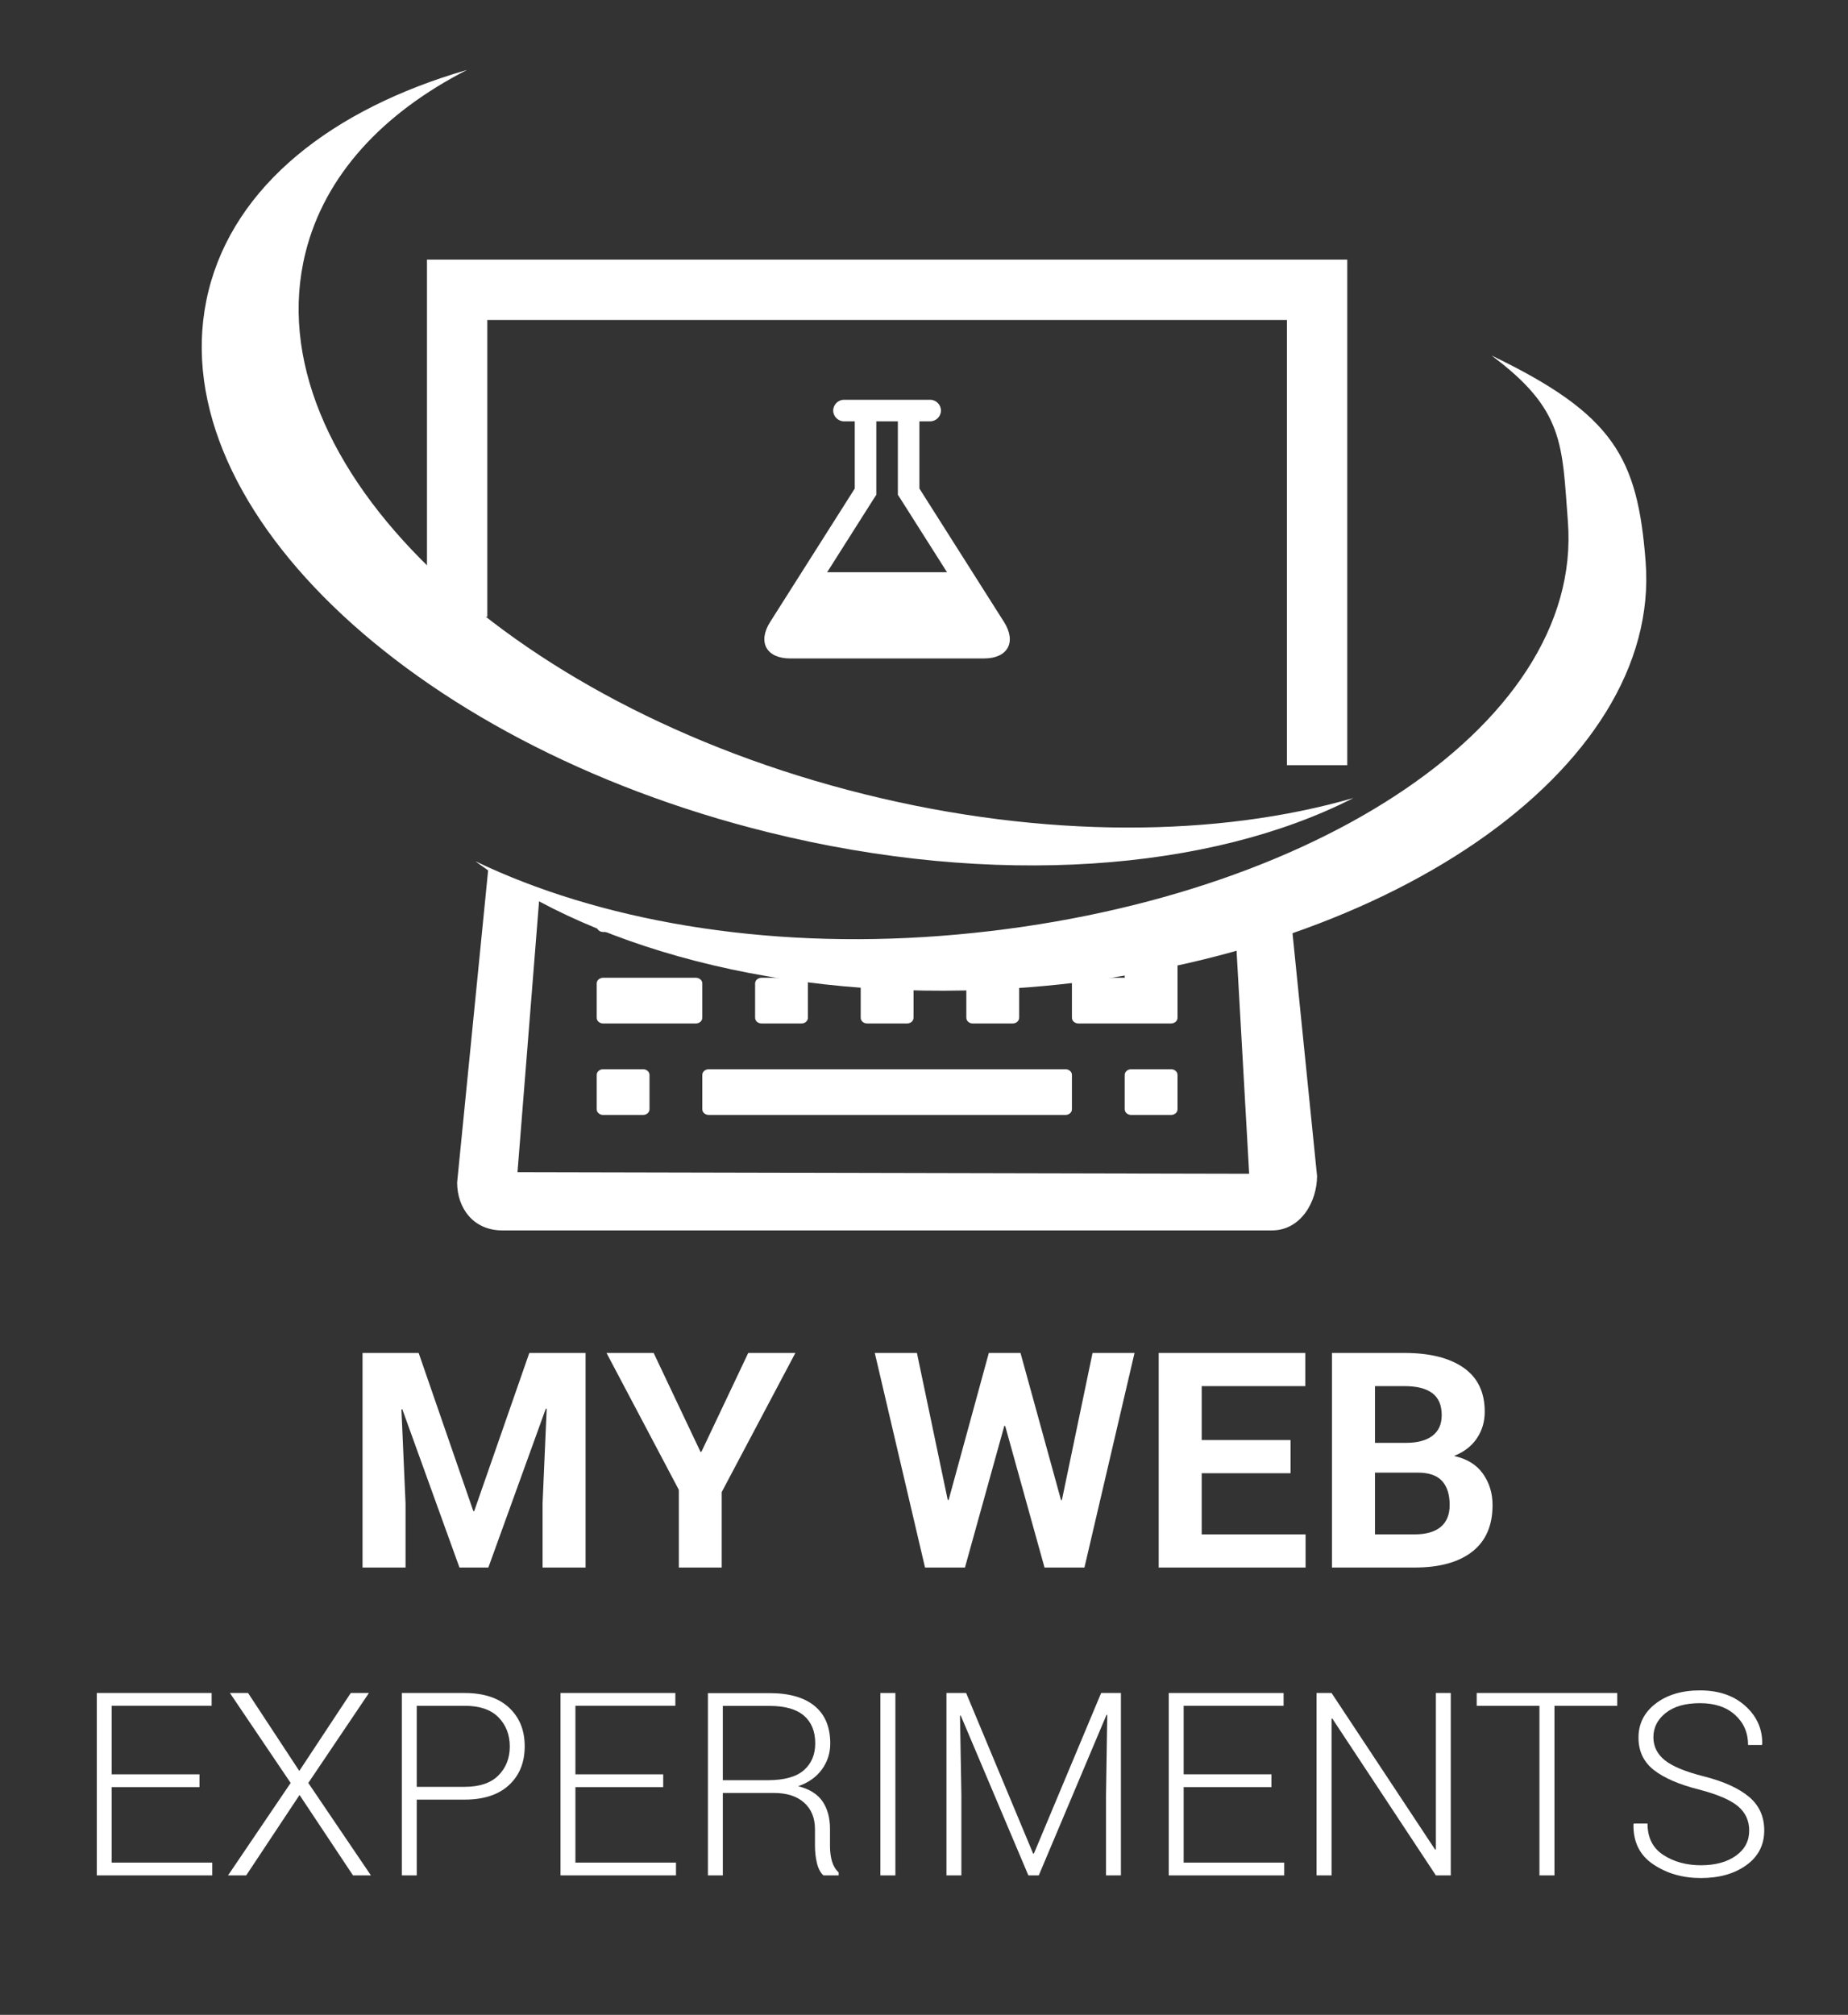 <?xml version="1.0" encoding="utf-8"?>
<!-- Generator: Adobe Illustrator 17.0.0, SVG Export Plug-In . SVG Version: 6.00 Build 0)  -->
<!DOCTYPE svg PUBLIC "-//W3C//DTD SVG 1.1//EN" "http://www.w3.org/Graphics/SVG/1.1/DTD/svg11.dtd">
<svg version="1.1" id="Layer_1" xmlns="http://www.w3.org/2000/svg" xmlns:xlink="http://www.w3.org/1999/xlink" x="0px" y="0px"
	 width="367px" height="400px" viewBox="0 0 367 400" enable-background="new 0 0 367 400" xml:space="preserve">
<rect x="0" y="0" width="367" height="400" fill="#333333" stroke="none"/>
<g>
	<g>
		<path fill="#FFFFFF" d="M83.143,268.597l10.855,31.395h0.176l10.942-31.395h11.177v42.601h-8.544v-12.698l0.819-18.813
			l-0.175-0.029l-11.411,31.541h-5.734l-11.353-31.424l-0.175,0.029l0.819,18.696v12.698h-8.543v-42.601H83.143z"/>
		<path fill="#FFFFFF" d="M139.115,288.229h0.175l9.304-19.633h9.363l-14.629,27.62v14.98h-8.514v-15.419l-14.366-27.182h9.362
			L139.115,288.229z"/>
		<path fill="#FFFFFF" d="M210.709,297.797h0.176l6.086-29.2h8.34l-9.949,42.601h-7.928l-7.813-28.117h-0.176l-7.812,28.117h-7.929
			l-9.977-42.601h8.368l6.115,29.171l0.176,0.029l7.987-29.2h6.291L210.709,297.797z"/>
		<path fill="#FFFFFF" d="M256.295,292.472h-17.644v12.143h20.628v6.583h-29.171v-42.601h29.112v6.583h-20.569v10.709h17.644
			V292.472z"/>
		<path fill="#FFFFFF" d="M264.517,311.197v-42.601h14.395c5.013,0,8.924,0.976,11.733,2.926c2.809,1.951,4.213,4.867,4.213,8.748
			c0,1.971-0.522,3.73-1.565,5.281c-1.044,1.551-2.56,2.717-4.55,3.497c2.556,0.546,4.472,1.717,5.749,3.511
			c1.277,1.795,1.917,3.872,1.917,6.232c0,4.076-1.346,7.163-4.038,9.26c-2.691,2.098-6.505,3.146-11.439,3.146H264.517z
			 M273.06,286.444h6.145c2.282,0,4.038-0.468,5.267-1.404s1.843-2.302,1.843-4.096c0-1.971-0.619-3.424-1.857-4.36
			c-1.239-0.936-3.087-1.404-5.545-1.404h-5.852V286.444z M273.06,292.354v12.26h7.871c2.262,0,3.988-0.491,5.179-1.474
			c1.189-0.983,1.784-2.438,1.784-4.364c0-2.082-0.507-3.673-1.521-4.772c-1.014-1.1-2.613-1.649-4.798-1.649H273.06z"/>
		<path fill="#FFFFFF" d="M39.616,354.784H22.182v14.996h19.971v2.537h-22.93v-36.21h22.806v2.536H22.182v13.604h17.434V354.784z"/>
		<path fill="#FFFFFF" d="M59.437,351.576l10.222-15.469h3.606l-12.037,17.856l12.435,18.354h-3.557l-10.619-15.967l-10.595,15.967
			h-3.606l12.435-18.354l-12.062-17.856h3.606L59.437,351.576z"/>
		<path fill="#FFFFFF" d="M82.764,357.271v15.046h-2.959v-36.21h12.46c3.796,0,6.735,0.966,8.816,2.896
			c2.081,1.932,3.121,4.489,3.121,7.673c0,3.217-1.041,5.786-3.121,7.71c-2.081,1.923-5.02,2.885-8.816,2.885H82.764z
			 M82.764,354.734h9.5c2.984,0,5.227-0.759,6.727-2.275c1.5-1.518,2.251-3.428,2.251-5.732c0-2.321-0.746-4.249-2.238-5.782
			s-3.739-2.301-6.74-2.301h-9.5V354.734z"/>
		<path fill="#FFFFFF" d="M131.708,354.784h-17.434v14.996h19.971v2.537h-22.93v-36.21h22.806v2.536h-19.846v13.604h17.434V354.784z
			"/>
		<path fill="#FFFFFF" d="M143.546,355.953v16.364h-2.96v-36.186h12.261c3.879,0,6.855,0.85,8.928,2.549
			c2.072,1.7,3.108,4.183,3.108,7.449c0,1.923-0.556,3.643-1.666,5.16c-1.111,1.517-2.678,2.624-4.701,3.32
			c2.238,0.563,3.851,1.571,4.837,3.021c0.986,1.451,1.479,3.271,1.479,5.459v3.407c0,1.128,0.133,2.139,0.398,3.034
			s0.705,1.625,1.318,2.188v0.597h-3.034c-0.614-0.597-1.044-1.434-1.293-2.512c-0.249-1.078-0.373-2.197-0.373-3.357v-3.308
			c0-2.222-0.717-3.975-2.151-5.26c-1.435-1.285-3.437-1.928-6.006-1.928H143.546z M143.546,353.416h8.928
			c3.266,0,5.653-0.659,7.162-1.977c1.509-1.318,2.263-3.097,2.263-5.335c0-2.388-0.75-4.224-2.25-5.509
			c-1.501-1.284-3.768-1.927-6.802-1.927h-9.301V353.416z"/>
		<path fill="#FFFFFF" d="M177.817,372.317h-2.984v-36.21h2.984V372.317z"/>
		<path fill="#FFFFFF" d="M191.868,336.107l13.306,31.883h0.148l13.355-31.883h3.93v36.21h-2.959v-15.991l0.248-15.842l-0.148-0.05
			l-13.455,31.883h-2.064l-13.43-31.733l-0.149,0.024l0.273,15.718v15.991h-2.959v-36.21H191.868z"/>
		<path fill="#FFFFFF" d="M252.501,354.784h-17.434v14.996h19.97v2.537h-22.93v-36.21h22.806v2.536h-19.846v13.604h17.434V354.784z"
			/>
		<path fill="#FFFFFF" d="M288.114,372.317h-2.959l-20.567-31.137l-0.149,0.024v31.112h-2.984v-36.21h2.984l20.567,31.087
			l0.149-0.025v-31.062h2.959V372.317z"/>
		<path fill="#FFFFFF" d="M321.167,338.644h-12.46v33.674h-2.984v-33.674h-12.46v-2.536h27.904V338.644z"/>
		<path fill="#FFFFFF" d="M347.379,363.425c0-1.969-0.738-3.579-2.214-4.828c-1.476-1.25-4.045-2.354-7.709-3.315
			c-3.963-0.994-6.964-2.288-9.003-3.879c-2.04-1.592-3.06-3.739-3.06-6.441c0-2.769,1.14-5.024,3.42-6.765
			c2.279-1.741,5.21-2.611,8.791-2.611c3.73,0,6.74,1.036,9.028,3.108c2.288,2.073,3.398,4.601,3.332,7.585l-0.074,0.149h-2.735
			c0-2.42-0.858-4.41-2.574-5.969c-1.716-1.558-4.041-2.338-6.977-2.338c-2.901,0-5.169,0.646-6.802,1.94
			c-1.633,1.293-2.449,2.901-2.449,4.824c0,1.824,0.754,3.346,2.263,4.563c1.509,1.219,4.112,2.293,7.81,3.221
			c3.896,0.995,6.859,2.338,8.891,4.029s3.047,3.921,3.047,6.689c0,2.886-1.182,5.182-3.544,6.89s-5.376,2.562-9.04,2.562
			c-3.615,0-6.77-0.908-9.463-2.724c-2.694-1.815-4-4.464-3.917-7.945l0.05-0.149h2.735c0,2.811,1.053,4.893,3.158,6.248
			s4.584,2.033,7.437,2.033c2.868,0,5.186-0.629,6.951-1.887S347.379,365.494,347.379,363.425z"/>
	</g>
	<g>
		<g>
			<g enable-background="new    ">
				<defs>
					<rect id="SVGID_1_" x="90.783" y="172.51" enable-background="new    " width="170.775" height="71.761"/>
				</defs>
				<clipPath id="SVGID_2_">
					<use xlink:href="#SVGID_1_"  overflow="visible"/>
				</clipPath>
				<g clip-path="url(#SVGID_2_)">
					<g>
						<g>
							<g>
								<path fill="#FFFFFF" d="M180.108,194.108h-7.866c-0.738,0-1.314,0.499-1.314,1.13v6.812c0,0.639,0.576,1.138,1.314,1.138
									h7.866c0.738,0,1.314-0.499,1.314-1.138v-6.812C181.422,194.606,180.846,194.108,180.108,194.108"/>
								<path fill="#FFFFFF" d="M159.138,194.108h-7.866c-0.738,0-1.314,0.499-1.314,1.13v6.812c0,0.639,0.576,1.138,1.314,1.138
									h7.866c0.738,0,1.305-0.499,1.305-1.138v-6.812C160.443,194.606,159.876,194.108,159.138,194.108"/>
								<path fill="#FFFFFF" d="M233.847,188.332c-3.438,0.787-6.93,1.496-10.485,2.104v3.671h-9.171
									c-0.738,0-1.314,0.499-1.314,1.13v6.812c0,0.639,0.576,1.138,1.314,1.138h18.351c0.738,0,1.305-0.499,1.305-1.138V188.332"
									/>
								<path fill="#FFFFFF" d="M232.542,212.268h-7.866c-0.738,0-1.314,0.499-1.314,1.138v6.812c0,0.639,0.576,1.13,1.314,1.13
									h7.866c0.738,0,1.305-0.491,1.305-1.13v-6.812C233.847,212.767,233.28,212.268,232.542,212.268"/>
								<path fill="#FFFFFF" d="M118.503,182.377v1.512c0,0.639,0.576,1.138,1.305,1.138h6.219
									c-0.279-0.101-0.567-0.171-0.846-0.265C122.976,183.975,120.735,183.188,118.503,182.377"/>
								<path fill="#FFFFFF" d="M127.674,212.268h-7.866c-0.729,0-1.305,0.499-1.305,1.138v6.812c0,0.639,0.576,1.13,1.305,1.13
									h7.866c0.738,0,1.314-0.491,1.314-1.13v-6.812C128.988,212.767,128.412,212.268,127.674,212.268"/>
								<path fill="#FFFFFF" d="M201.078,194.108h-7.866c-0.738,0-1.305,0.499-1.305,1.13v6.812c0,0.639,0.567,1.138,1.305,1.138
									h7.866c0.738,0,1.314-0.499,1.314-1.138v-6.812C202.392,194.606,201.816,194.108,201.078,194.108"/>
								<path fill="#FFFFFF" d="M138.159,194.108h-18.351c-0.729,0-1.305,0.499-1.305,1.13v6.812c0,0.639,0.576,1.138,1.305,1.138
									h18.351c0.738,0,1.314-0.499,1.314-1.138v-6.812C139.473,194.606,138.897,194.108,138.159,194.108"/>
								<path fill="#FFFFFF" d="M96.966,172.51l-6.183,62.245c0,5.043,3.177,9.517,8.991,9.517h152.802
									c5.814,0,8.982-5.776,8.982-10.811l-5.247-51.878c-3.555,1.333-7.2,2.572-10.935,3.702l2.7,47.74l-145.305-0.32
									l4.365-54.809c-2.835-1.255-5.571-2.595-8.1-4.084C98.334,173.391,97.659,172.938,96.966,172.51"/>
								<path fill="#FFFFFF" d="M211.572,212.268h-70.785c-0.738,0-1.314,0.499-1.314,1.138v6.812c0,0.639,0.576,1.13,1.314,1.13
									h70.785c0.729,0,1.305-0.491,1.305-1.13v-6.812C212.877,212.767,212.301,212.268,211.572,212.268"/>
							</g>
						</g>
					</g>
				</g>
			</g>
		</g>
	</g>
	<polyline fill="none" stroke="#FFFFFF" stroke-width="11.984" stroke-miterlimit="10" points="90.786,122.448 90.786,57.533 
		261.563,57.533 261.563,151.909 	"/>
	<g>
		<path fill="#FFFFFF" d="M195.426,130.719h-38.514c-4.714,0-6.486-3.243-3.979-7.221l16.816-26.512V83.647h-2.14
			c-1.17,0-2.14-0.97-2.14-2.14s0.97-2.14,2.14-2.14h17.117c1.17,0,2.14,0.97,2.14,2.14s-0.97,2.14-2.14,2.14h-2.14v13.339
			l16.816,26.512C201.911,127.477,200.14,130.719,195.426,130.719z M164.267,113.602h23.804l-9.094-14.342l-0.668-1.037v-1.237
			V83.647h-4.279v13.339v1.237l-0.668,1.037L164.267,113.602z"/>
	</g>
	<path fill="#FFFFFF" d="M171.696,157.679C100.053,139.897,50.34,91.776,60.66,50.198c3.83-15.43,15.401-27.782,32.087-36.318
		c-26.92,7.787-46.163,23.017-51.331,43.838c-10.32,41.578,39.393,89.699,111.036,107.481c45.055,11.183,88.042,7.694,116.318-6.77
		C241.932,166.191,207.463,166.556,171.696,157.679z"/>
	<path fill="#FFFFFF" d="M186.877,185.795c71.003-5.455,127.661-41.052,124.495-82.26c-1.175-15.293-0.659-22.167-15.168-32.957
		c24.365,11.715,29.023,20.325,30.609,40.96c3.166,41.207-51.828,79.034-122.831,84.489c-44.653,3.43-84.991-6.766-109.578-25.051
		C118.695,182.656,151.43,188.518,186.877,185.795z"/>
</g>
</svg>
